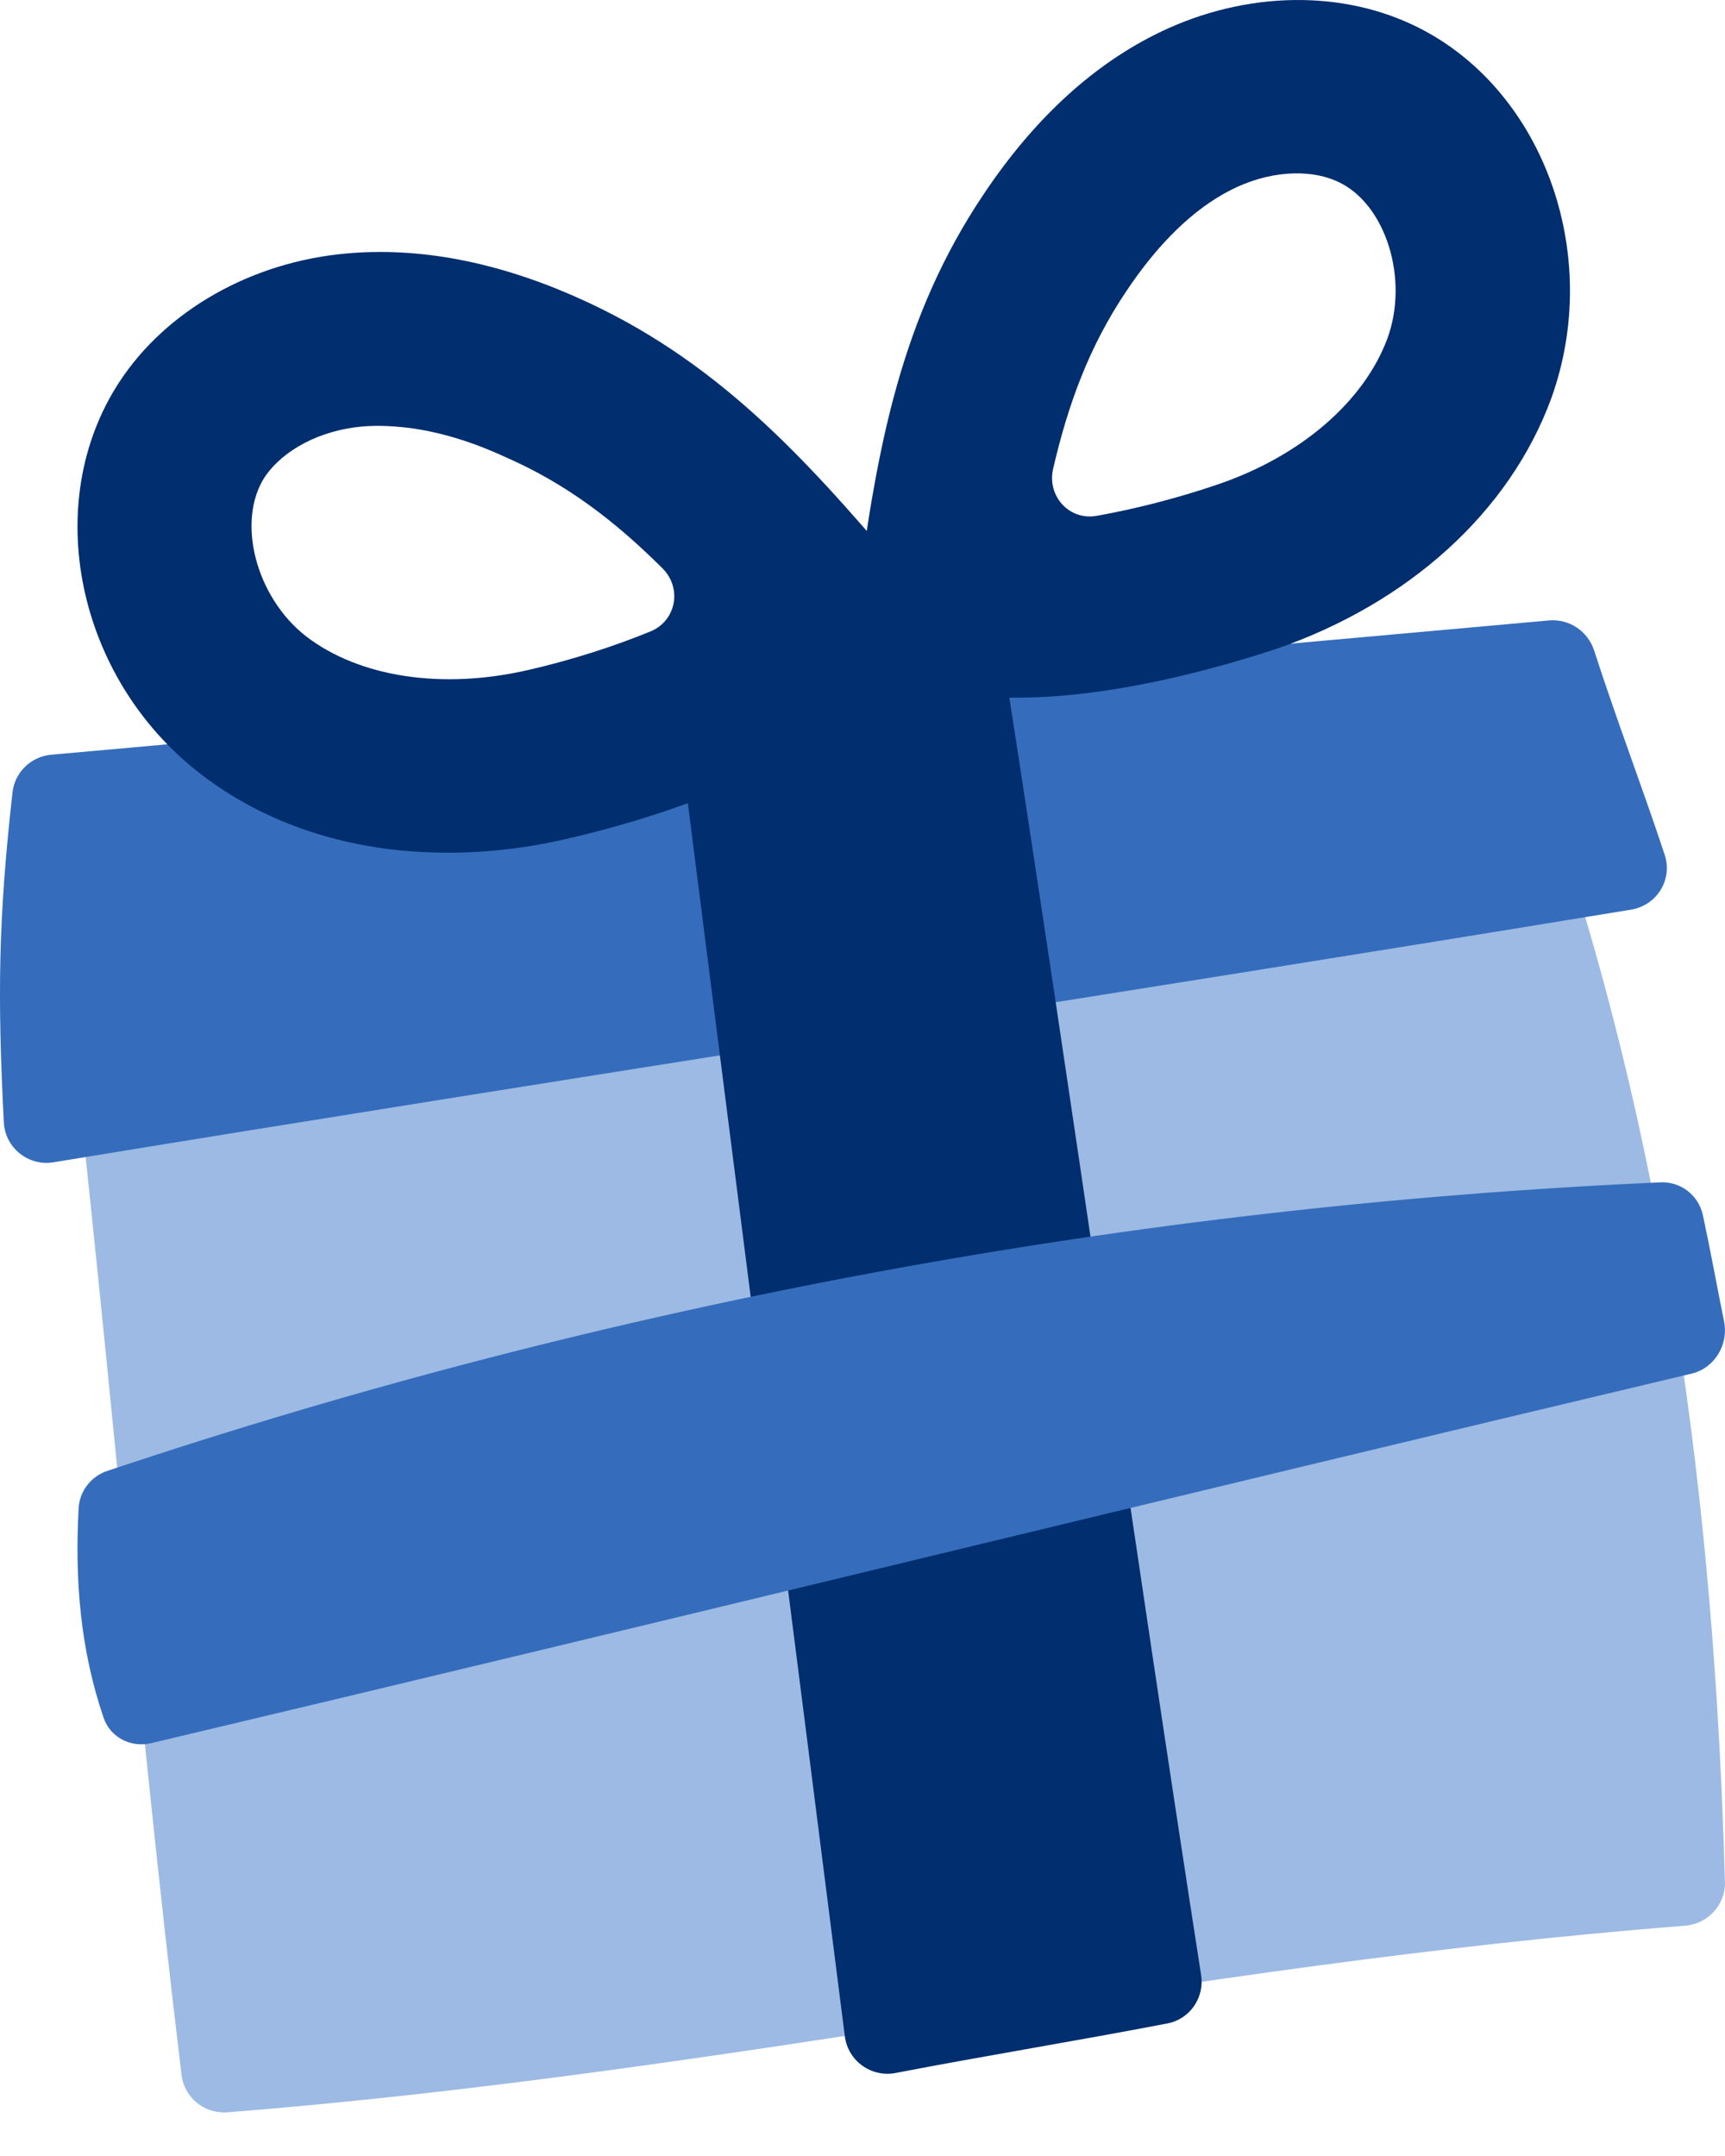 <svg width="24" height="30" viewBox="0 0 24 30" fill="none" xmlns="http://www.w3.org/2000/svg">
<g id="Group 4486884">
<path id="Vector" d="M23.443 26.796C23.762 26.771 24.008 26.505 23.999 26.187C23.854 20.976 23.188 15.833 21.456 10.911C21.367 10.658 21.116 10.498 20.846 10.52C14.354 11.037 7.854 11.556 1.362 12.073C1.021 12.101 0.772 12.404 0.813 12.741C1.45 18.017 1.887 23.598 2.526 28.873C2.564 29.188 2.845 29.417 3.164 29.392C10.18 28.838 16.436 27.343 23.443 26.796Z" fill="#9CBAE3"/>
<path id="Vector_2" d="M0.053 15.616C0.071 15.971 0.394 16.231 0.744 16.173C8.034 14.976 15.413 13.854 22.695 12.657C23.052 12.598 23.275 12.238 23.161 11.895C22.841 10.927 22.498 10.038 22.18 9.054C22.093 8.784 21.833 8.608 21.552 8.633C14.605 9.259 7.658 9.877 0.711 10.502C0.43 10.528 0.205 10.746 0.174 11.026C-0.026 12.805 -0.035 13.873 0.053 15.616Z" fill="#356DBC"/>
<path id="Vector_3" d="M13.43 8.9C13.713 8.897 13.95 9.109 13.994 9.391C14.932 15.409 15.774 21.456 16.711 27.482C16.76 27.797 16.555 28.095 16.244 28.155C14.99 28.397 13.71 28.604 12.46 28.845C12.122 28.91 11.797 28.676 11.754 28.333C10.986 22.275 10.21 16.225 9.442 10.167C9.407 9.893 9.566 9.629 9.827 9.541C11.001 9.147 12.195 8.916 13.43 8.9Z" fill="#002E6E"/>
<path id="Vector_4" d="M1.094 20.986C1.107 20.747 1.267 20.543 1.491 20.468C8.466 18.132 15.761 16.78 23.102 16.452C23.382 16.439 23.631 16.629 23.692 16.907C23.798 17.399 23.886 17.89 23.986 18.382C24.054 18.71 23.855 19.038 23.534 19.114C16.38 20.81 9.255 22.56 2.101 24.256C1.823 24.321 1.536 24.178 1.442 23.904C1.119 22.959 1.039 21.991 1.094 20.986Z" fill="#356DBC"/>
<path id="Vector_5" d="M5.425 11.817C4.426 11.694 3.515 11.333 2.781 10.761C1.066 9.434 0.562 6.999 1.658 5.319C2.312 4.317 3.506 3.64 4.833 3.526C5.832 3.438 6.91 3.64 8.033 4.141C9.934 4.985 11.164 6.33 12.472 7.869L12.803 8.26C12.99 8.481 12.99 8.804 12.803 9.025L12.472 9.416C11.323 10.788 8.714 11.482 7.945 11.658C7.07 11.869 6.221 11.913 5.425 11.817ZM5.673 5.952C5.451 5.926 5.239 5.917 5.036 5.935C4.452 5.988 3.939 6.26 3.683 6.638C3.285 7.254 3.559 8.309 4.258 8.854C5.001 9.425 6.159 9.601 7.361 9.32C7.951 9.185 8.536 8.996 9.046 8.788C9.409 8.641 9.494 8.184 9.217 7.908C8.558 7.252 7.882 6.731 7.025 6.357C6.548 6.137 6.097 6.005 5.673 5.952Z" fill="#002E6E"/>
<g id="Group">
<path id="Vector_6" d="M13.444 9.665C13.2 9.63 12.973 9.586 12.754 9.516L12.27 9.355C11.999 9.265 11.831 8.993 11.871 8.709L11.942 8.198C12.213 6.204 12.536 4.412 13.688 2.699C14.37 1.679 15.164 0.942 16.046 0.494C17.216 -0.104 18.569 -0.165 19.652 0.344C21.451 1.188 22.315 3.516 21.582 5.545C21.005 7.117 19.608 8.391 17.749 9.032C17.076 9.252 15.059 9.876 13.444 9.665ZM15.671 4.051C15.154 4.82 14.861 5.621 14.652 6.524C14.565 6.902 14.876 7.245 15.256 7.178C15.792 7.083 16.38 6.933 16.945 6.74C18.107 6.344 18.98 5.58 19.303 4.71C19.608 3.876 19.276 2.839 18.622 2.532C18.211 2.338 17.635 2.382 17.12 2.646C16.605 2.909 16.116 3.384 15.671 4.051Z" fill="#002E6E"/>
</g>
</g>
</svg>
